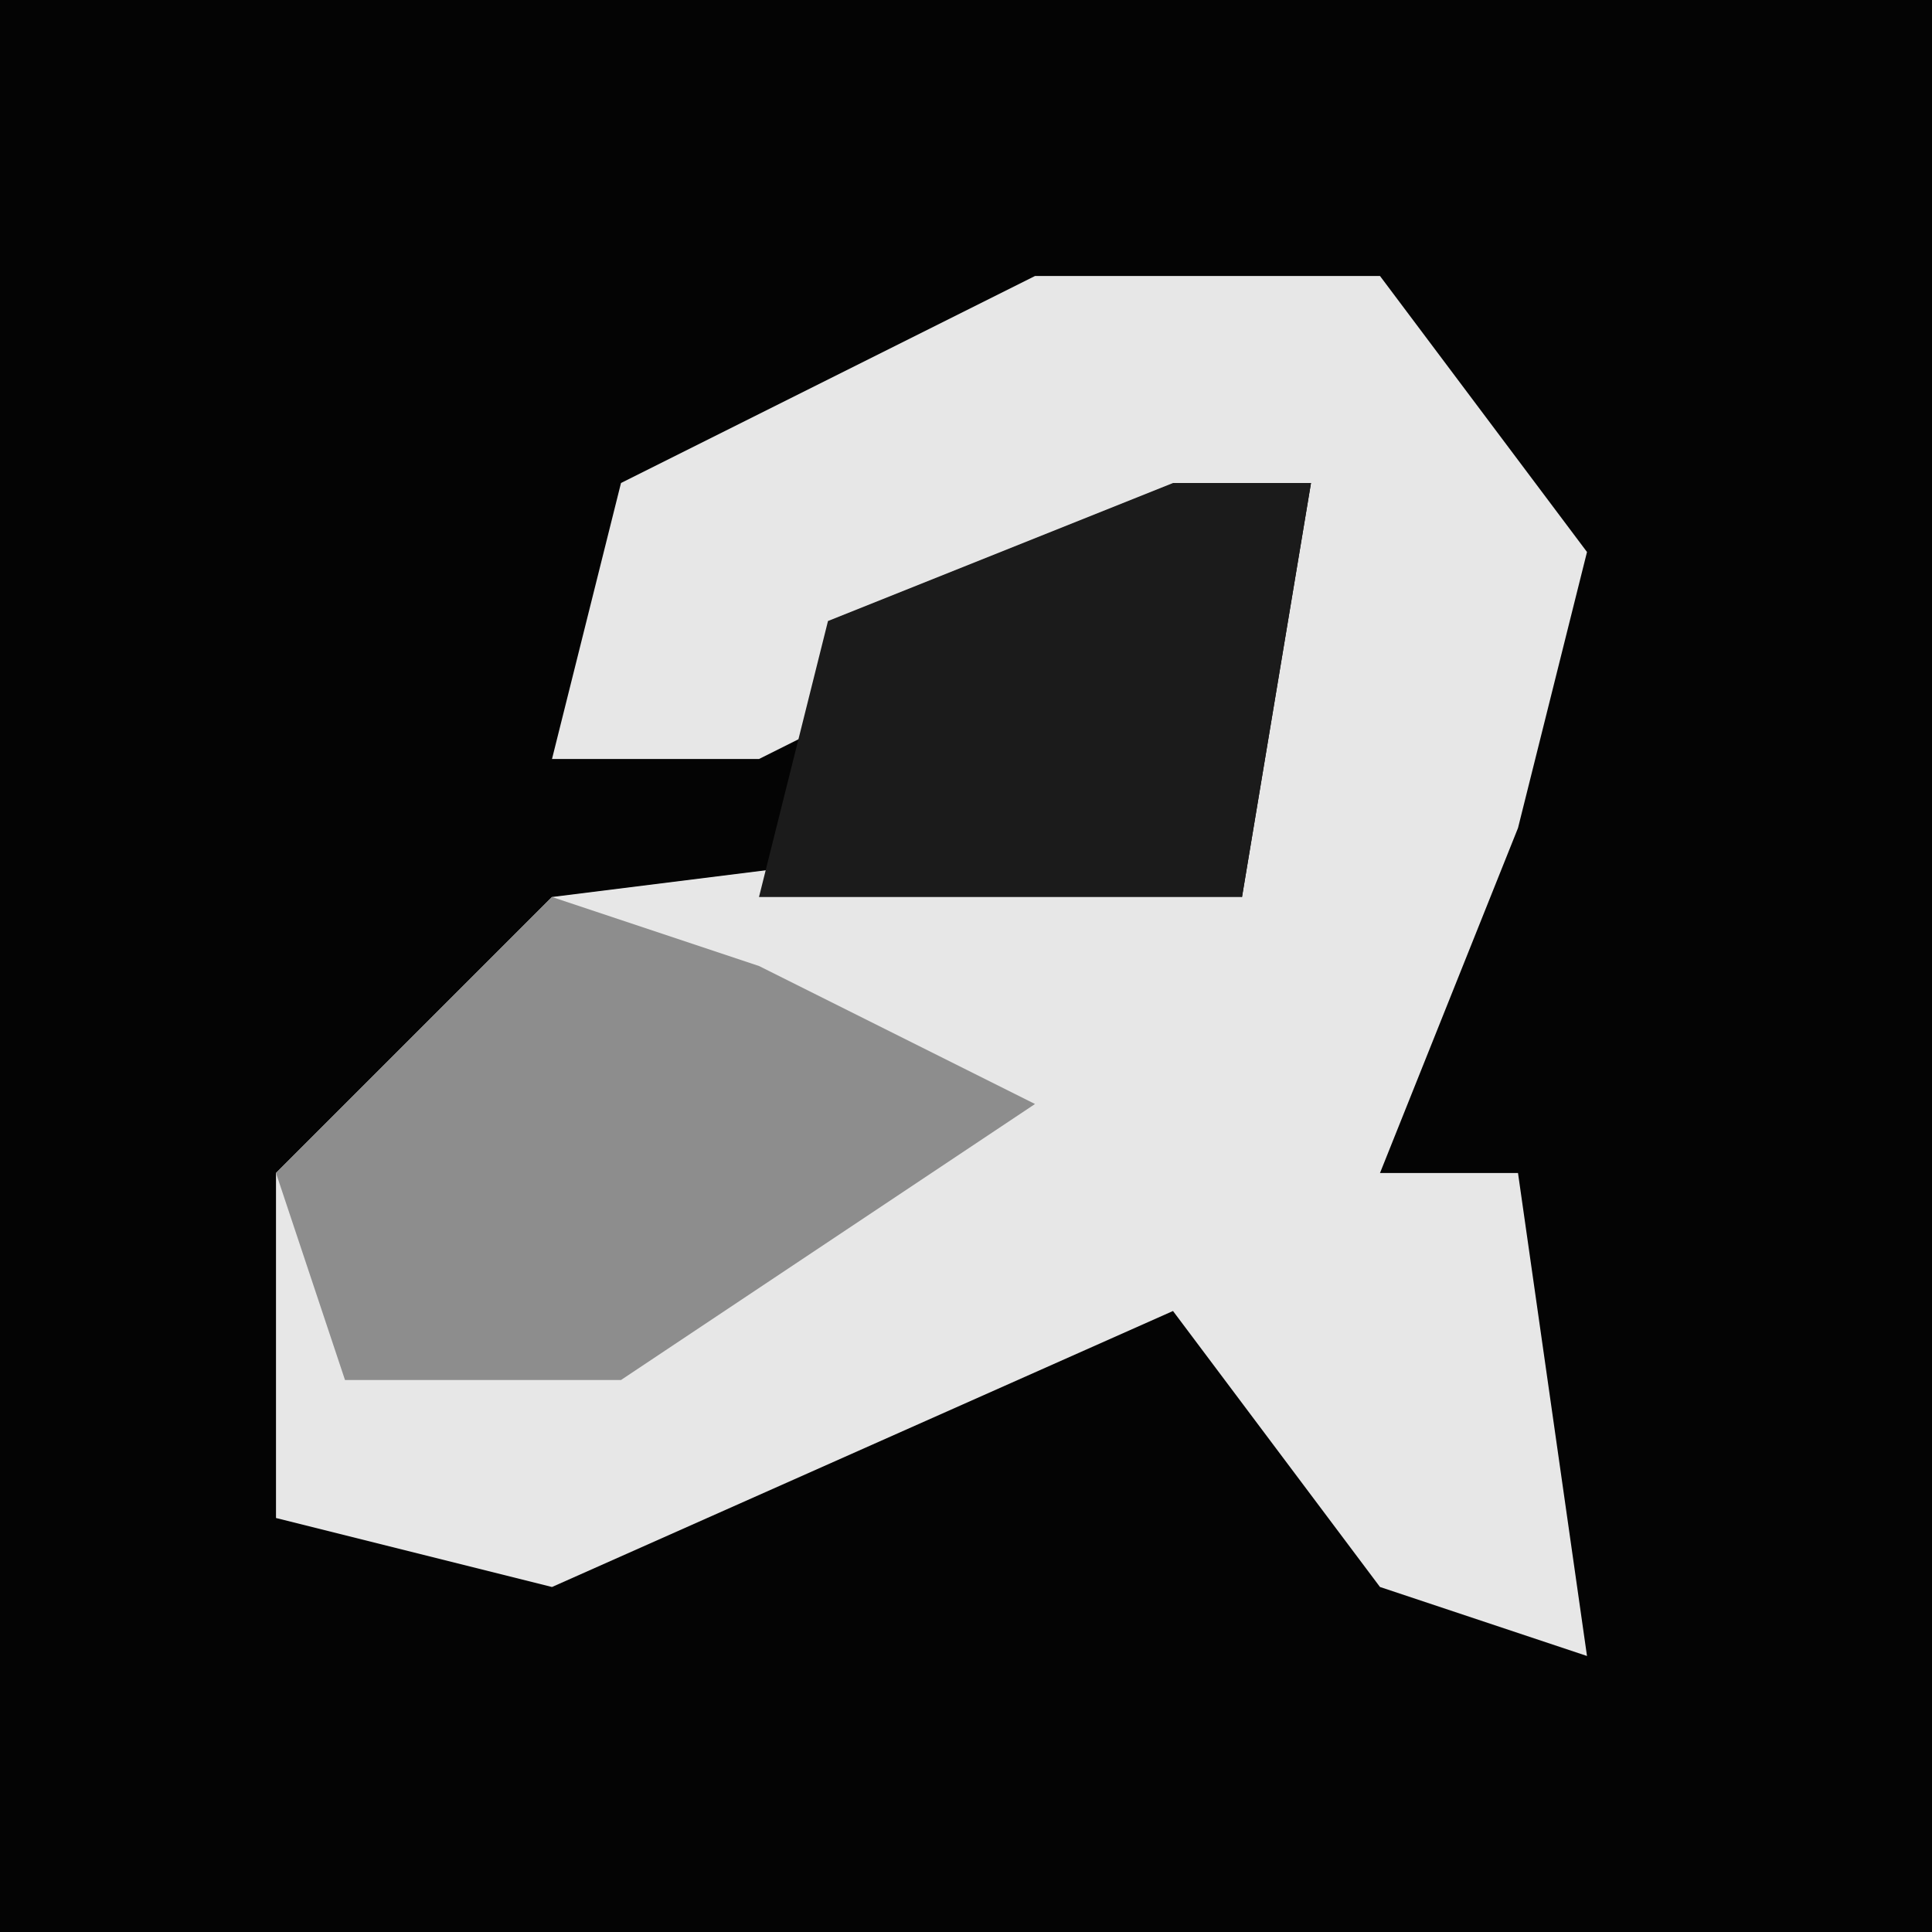 <?xml version="1.0" encoding="UTF-8"?>
<svg version="1.1" xmlns="http://www.w3.org/2000/svg" width="28" height="28">
<path d="M0,0 L28,0 L28,28 L0,28 Z " fill="#040404" transform="translate(0,0)"/>
<path d="M0,0 L5,0 L8,4 L7,8 L5,13 L7,13 L8,20 L5,19 L2,15 L-7,19 L-11,18 L-11,13 L-7,9 L1,8 L3,9 L4,3 L-4,7 L-7,7 L-6,3 Z " fill="#E7E7E7" transform="translate(15,4)"/>
<path d="M0,0 L3,1 L7,3 L1,7 L-3,7 L-4,4 Z " fill="#8D8D8D" transform="translate(8,13)"/>
<path d="M0,0 L2,0 L1,6 L-6,6 L-5,2 Z " fill="#1B1B1B" transform="translate(17,7)"/>
</svg>
